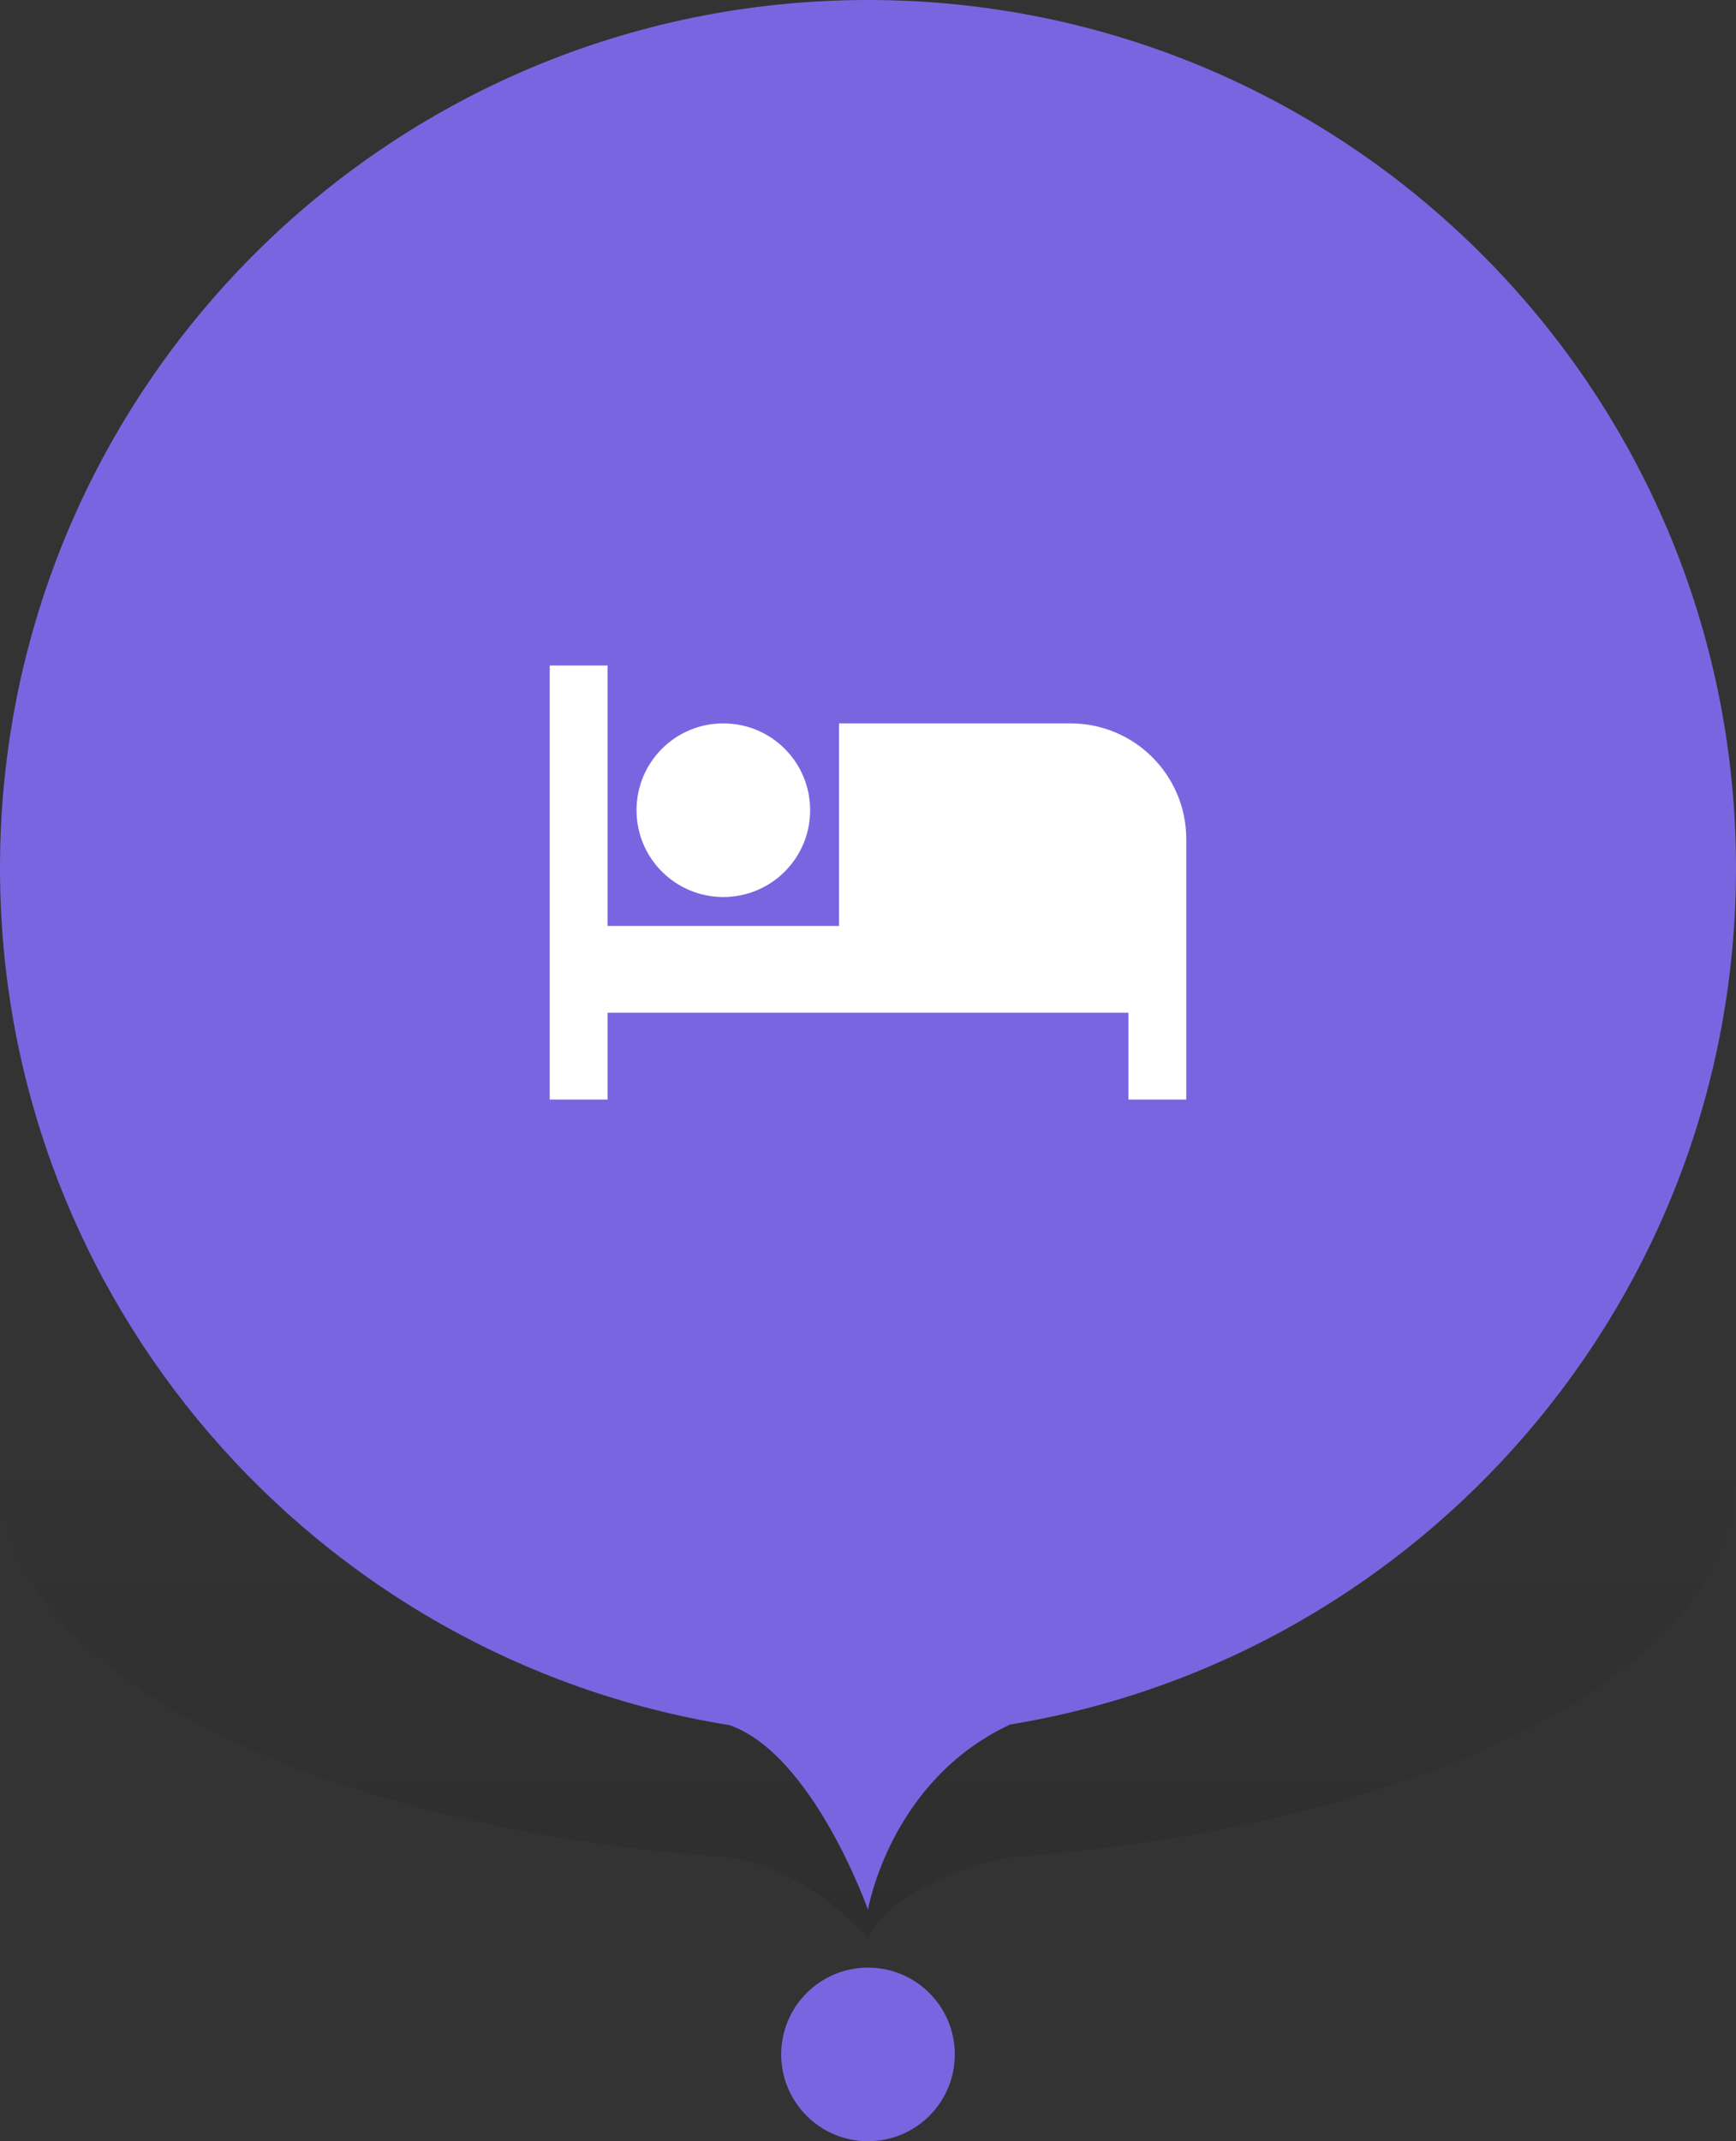 <svg width="60" height="74" viewBox="0 0 60 74" fill="none" xmlns="http://www.w3.org/2000/svg">
<rect x="0" y="0" width="60" height="74" fill="#333333" stroke="none"/>
<path fill-rule="evenodd" clip-rule="evenodd" d="M30 74C31.657 74 33 72.657 33 71C33 69.343 31.657 68 30 68C28.343 68 27 69.343 27 71C27 72.657 28.343 74 30 74Z" fill="#7A65E1"/>
<path fill-rule="evenodd" clip-rule="evenodd" d="M34.91 64.188C49.143 63.158 60 57.727 60 51.182C60 43.902 46.569 38 30 38C13.431 38 0 43.902 0 51.182C0 57.746 10.92 63.19 25.213 64.197C28.105 64.642 30 67 30 67C30 67 30.747 65.041 34.91 64.188Z" fill="url(#paint0_linear_626_115516)" fill-opacity="0.3"/>
<path fill-rule="evenodd" clip-rule="evenodd" d="M34.91 59.6C49.143 57.257 60 44.896 60 30C60 13.431 46.569 0 30 0C13.431 0 0 13.431 0 30C0 44.939 10.92 57.328 25.213 59.62C28.105 60.633 30 66 30 66C30 66 30.747 61.542 34.91 59.6Z" fill="#7A65E1"/>
<path d="M25 31C26.66 31 28 29.66 28 28C28 26.34 26.66 25 25 25C23.34 25 22 26.34 22 28C22 29.66 23.34 31 25 31ZM37 25H29V32H21V23H19V38H21V35H39V38H41V29C41 26.79 39.21 25 37 25Z" fill="white"/>
<defs>
<linearGradient id="paint0_linear_626_115516" x1="-25.141" y1="49.902" x2="-25.141" y2="103.205" gradientUnits="userSpaceOnUse">
<stop stop-opacity="0.01"/>
<stop offset="1"/>
</linearGradient>
</defs>
</svg>
